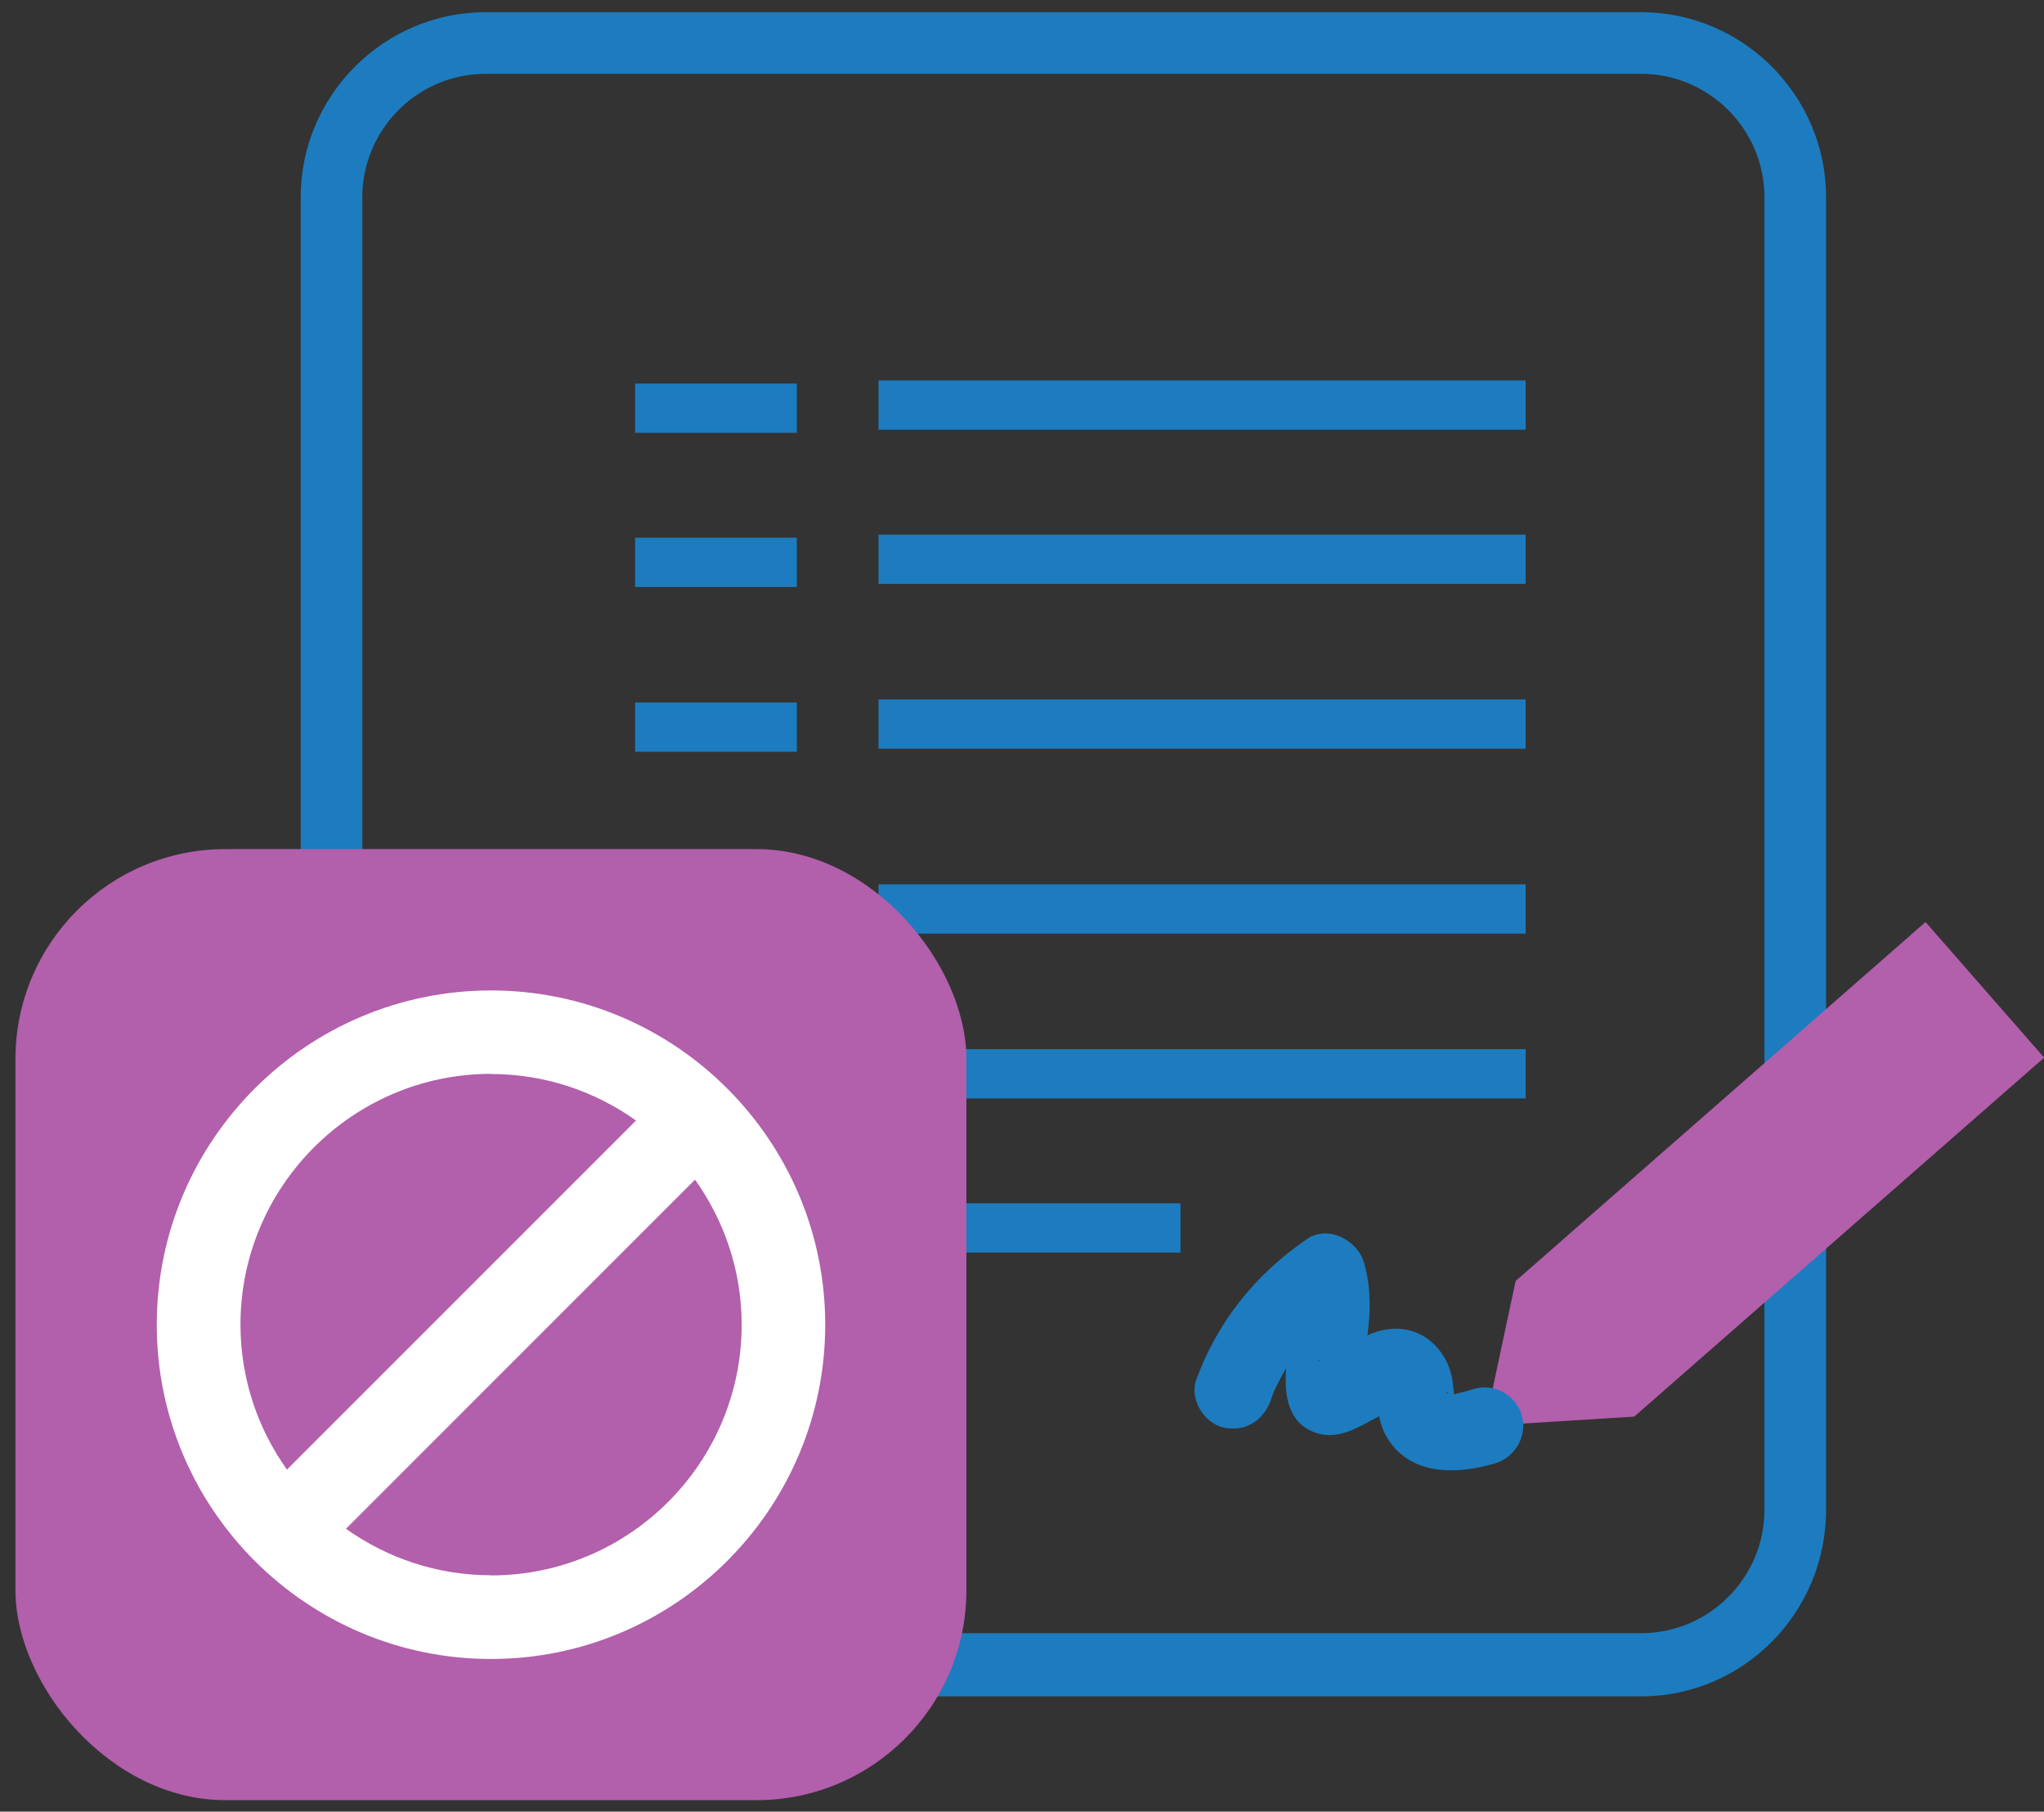 <?xml version="1.0" encoding="UTF-8"?>
<svg id="Capa_2" data-name="Capa 2" xmlns="http://www.w3.org/2000/svg" viewBox="0 0 132.34 117.28">
  <rect x="0" y="0" width="132.34" height="117.28" fill="#333333" stroke="none"/>
  <defs>
    <style>
      .cls-1 {
        fill: #1c7cbf;
      }

      .cls-1, .cls-2, .cls-3 {
        stroke-width: 0px;
      }

      .cls-2 {
        fill: #fff;
      }

      .cls-3 {
        fill: #b25fac;
      }
    </style>
  </defs>
  <g>
    <g>
      <rect class="cls-1" x="56.88" y="24.63" width="41.9" height="3.19"/>
      <rect class="cls-1" x="41.12" y="24.83" width="10.47" height="3.19"/>
    </g>
    <g>
      <rect class="cls-1" x="56.88" y="34.61" width="41.9" height="3.19"/>
      <rect class="cls-1" x="41.12" y="34.81" width="10.47" height="3.19"/>
    </g>
    <g>
      <rect class="cls-1" x="56.88" y="45.28" width="41.9" height="3.19"/>
      <rect class="cls-1" x="41.12" y="45.48" width="10.47" height="3.19"/>
    </g>
    <g>
      <rect class="cls-1" x="56.88" y="57.25" width="41.9" height="3.19"/>
      <rect class="cls-1" x="41.12" y="57.45" width="10.47" height="3.19"/>
    </g>
    <g>
      <rect class="cls-1" x="56.88" y="67.92" width="41.9" height="3.19"/>
      <path class="cls-1" d="M43.61,68.02h7.98v3.19h-10.47v-.7c0-1.3,1.1-2.49,2.49-2.49Z"/>
    </g>
    <path class="cls-1" d="M106.26,109.82H31.44c-6.58,0-11.97-5.39-11.97-11.97V12.76c0-6.58,5.39-11.97,11.97-11.97h74.82c6.58,0,11.97,5.39,11.97,11.97v84.99c0,6.68-5.39,12.07-11.97,12.07ZM31.44,4.78c-4.39,0-7.98,3.59-7.98,7.98v84.99c0,4.39,3.59,7.98,7.98,7.98h74.82c4.39,0,7.98-3.59,7.98-7.98V12.76c0-4.39-3.59-7.98-7.98-7.98H31.44Z"/>
    <rect class="cls-1" x="56.88" y="77.9" width="19.55" height="3.19"/>
    <path class="cls-1" d="M48.4,76.1c.3-.1.6-.1,1-.1s.8.1,1.2.2l.1.2-2.29,3.49,2.49,3.79c-.6.4-1.1.6-1.6.6-.6,0-1-.2-1.4-.8l-1-1.6-1.3,2.19c-.2.1-.6.1-1,.1s-.9-.1-1.2-.2l-.1-.1,2.39-3.79-2.29-3.49c.5-.4,1.1-.5,1.7-.5.3,0,.5.1.7.2.2.1.4.3.5.6l.8,1.3,1.3-2.09Z"/>
    <g>
      <path class="cls-3" d="M99.52,83.84l-1.5,6.98,7.18-.4,7.48-6.48,17.56-15.36-5.69-6.58-25.04,21.85Z"/>
      <path class="cls-3" d="M96.13,92.31l2-9.38,26.54-23.24,7.68,8.78-26.54,23.24-9.68.6Z"/>
    </g>
  </g>
  <g>
    <rect class="cls-3" x="1" y="54.97" width="61.57" height="61.57" rx="13.59" ry="13.59"/>
    <path class="cls-2" d="M31.79,64.12c-11.93,0-21.64,9.71-21.64,21.64s9.71,21.64,21.64,21.64,21.64-9.71,21.64-21.64-9.71-21.64-21.64-21.64ZM31.79,69.53c3.5,0,6.73,1.12,9.39,3.01l-22.6,22.6c-1.89-2.65-3.01-5.89-3.01-9.39,0-8.95,7.28-16.23,16.23-16.23ZM31.79,101.98c-3.5,0-6.73-1.12-9.39-3.01l22.6-22.6c1.89,2.65,3.02,5.89,3.02,9.39,0,8.95-7.28,16.23-16.23,16.23Z"/>
  </g>
  <path class="cls-1" d="M82.28,90.63c.06-.16.11-.31.17-.47-.14.36.06-.14.09-.2.16-.34.33-.67.51-1s.38-.65.59-.96c.09-.14.19-.28.29-.42.04-.05.36-.47.14-.2.45-.56.95-1.09,1.47-1.59.28-.27.57-.52.87-.76s.03-.03.21-.16.35-.25.53-.37l-3.67-1.49c.17.57.19.7.21,1.12.02.52-.01,1.03-.07,1.55-.1,1.04-.29,2.08-.36,3.13-.1,1.63.19,3.38,1.97,3.96,1.45.47,2.72-.38,3.96-1.03.45-.24.91-.45,1.34-.71.31-.14.36-.18.16-.11l-1.08-.15c-.45-.52-.59-.65-.42-.37.09.16.07.12-.05-.11-.14-.33-.01-.09,0,.16.01.21.03.42.06.63.09.78.26,1.48.7,2.14,1.55,2.35,4.51,2.22,6.89,1.52,1.29-.38,2.11-1.75,1.75-3.08s-1.78-2.13-3.08-1.75c-.32.1-.64.19-.97.27-.38.09-.31.11-.61.06.53.09-.25-.02-.24-.08.01-.14.47.37.46.36.11.22.08.43.06.06s-.05-.72-.1-1.09c-.09-.68-.32-1.31-.71-1.87-1.14-1.65-3.05-2-4.82-1.17-.54.25-1.06.55-1.58.83-.27.14-.54.28-.8.42-.18.09-.36.19-.54.28-.3.19-.35.2-.15.04h1.33l-.22-.07,1.49,1.15c.15.67.21.76.18.29,0-.19.01-.38.02-.57.02-.29.05-.57.08-.85.07-.67.18-1.33.25-1.99.16-1.44.13-2.89-.29-4.28s-2.3-2.43-3.67-1.49c-3.32,2.26-5.8,5.34-7.18,9.12-.45,1.23.5,2.79,1.75,3.08,1.41.32,2.59-.43,3.08-1.75h0Z"/>
</svg>